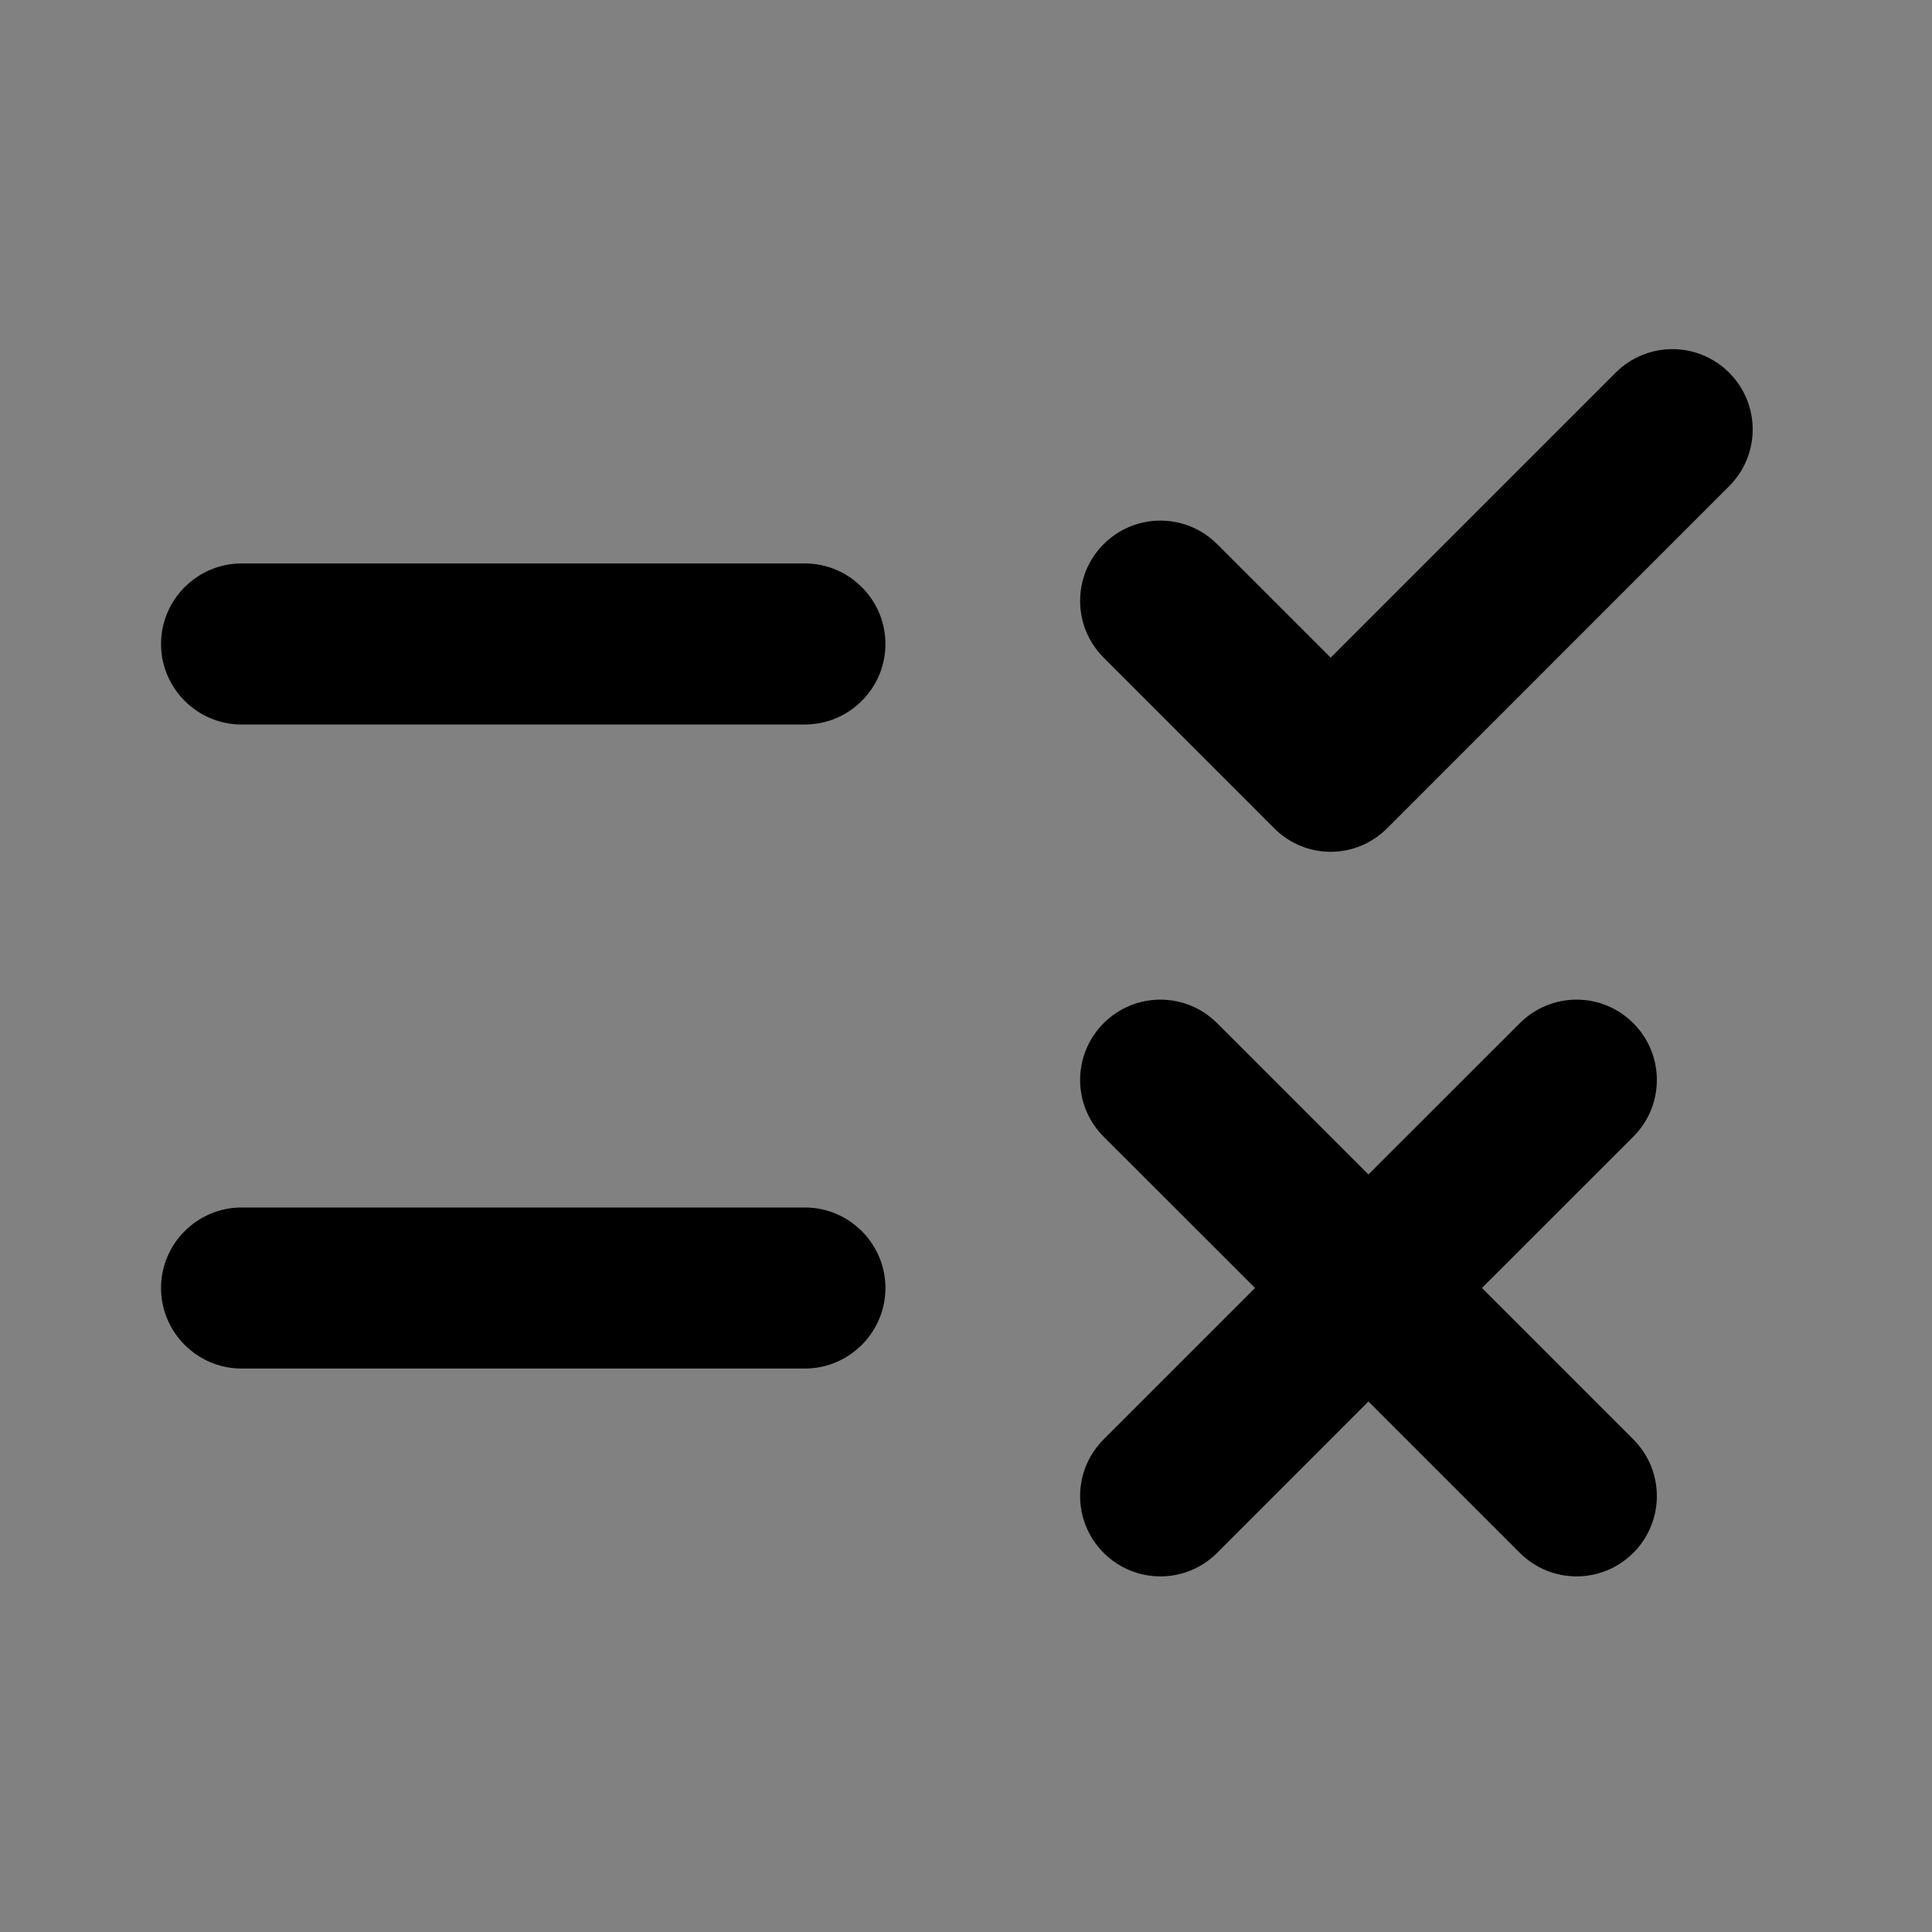 <svg width="20" height="20" viewBox="0 0 20 20" fill="none" xmlns="http://www.w3.org/2000/svg">
<rect x="0" y="0" width="20" height="20" fill="#808080" stroke="none"/>
<g id="rule" clip-path="url(#clip0_135_932)">
<rect width="20" height="20" fill="white" fill-opacity="0.01"/>
<g id="Group">
<path id="Vector" d="M13.191 8.575L11.425 6.808C11.1 6.483 11.1 5.958 11.425 5.633C11.75 5.308 12.275 5.308 12.6 5.633L13.775 6.808L16.725 3.858C17.05 3.533 17.575 3.533 17.9 3.858C18.225 4.183 18.225 4.708 17.9 5.033L14.367 8.567C14.041 8.9 13.517 8.9 13.191 8.575ZM8.333 5.833H2.5C2.042 5.833 1.667 6.208 1.667 6.667C1.667 7.125 2.042 7.5 2.5 7.5H8.333C8.791 7.5 9.166 7.125 9.166 6.667C9.166 6.208 8.791 5.833 8.333 5.833ZM16.908 10.592C16.583 10.267 16.058 10.267 15.733 10.592L14.166 12.158L12.6 10.592C12.275 10.267 11.75 10.267 11.425 10.592C11.1 10.917 11.1 11.442 11.425 11.767L12.992 13.333L11.425 14.9C11.1 15.225 11.1 15.75 11.425 16.075C11.75 16.4 12.275 16.4 12.6 16.075L14.166 14.508L15.733 16.075C16.058 16.4 16.583 16.4 16.908 16.075C17.233 15.75 17.233 15.225 16.908 14.9L15.341 13.333L16.908 11.767C17.233 11.442 17.233 10.917 16.908 10.592ZM8.333 12.5H2.5C2.042 12.5 1.667 12.875 1.667 13.333C1.667 13.792 2.042 14.167 2.5 14.167H8.333C8.791 14.167 9.166 13.792 9.166 13.333C9.166 12.875 8.791 12.5 8.333 12.5Z" fill="black"/>
</g>
</g>
<defs>
<clipPath id="clip0_135_932">
<rect width="20" height="20" fill="white"/>
</clipPath>
</defs>
</svg>
